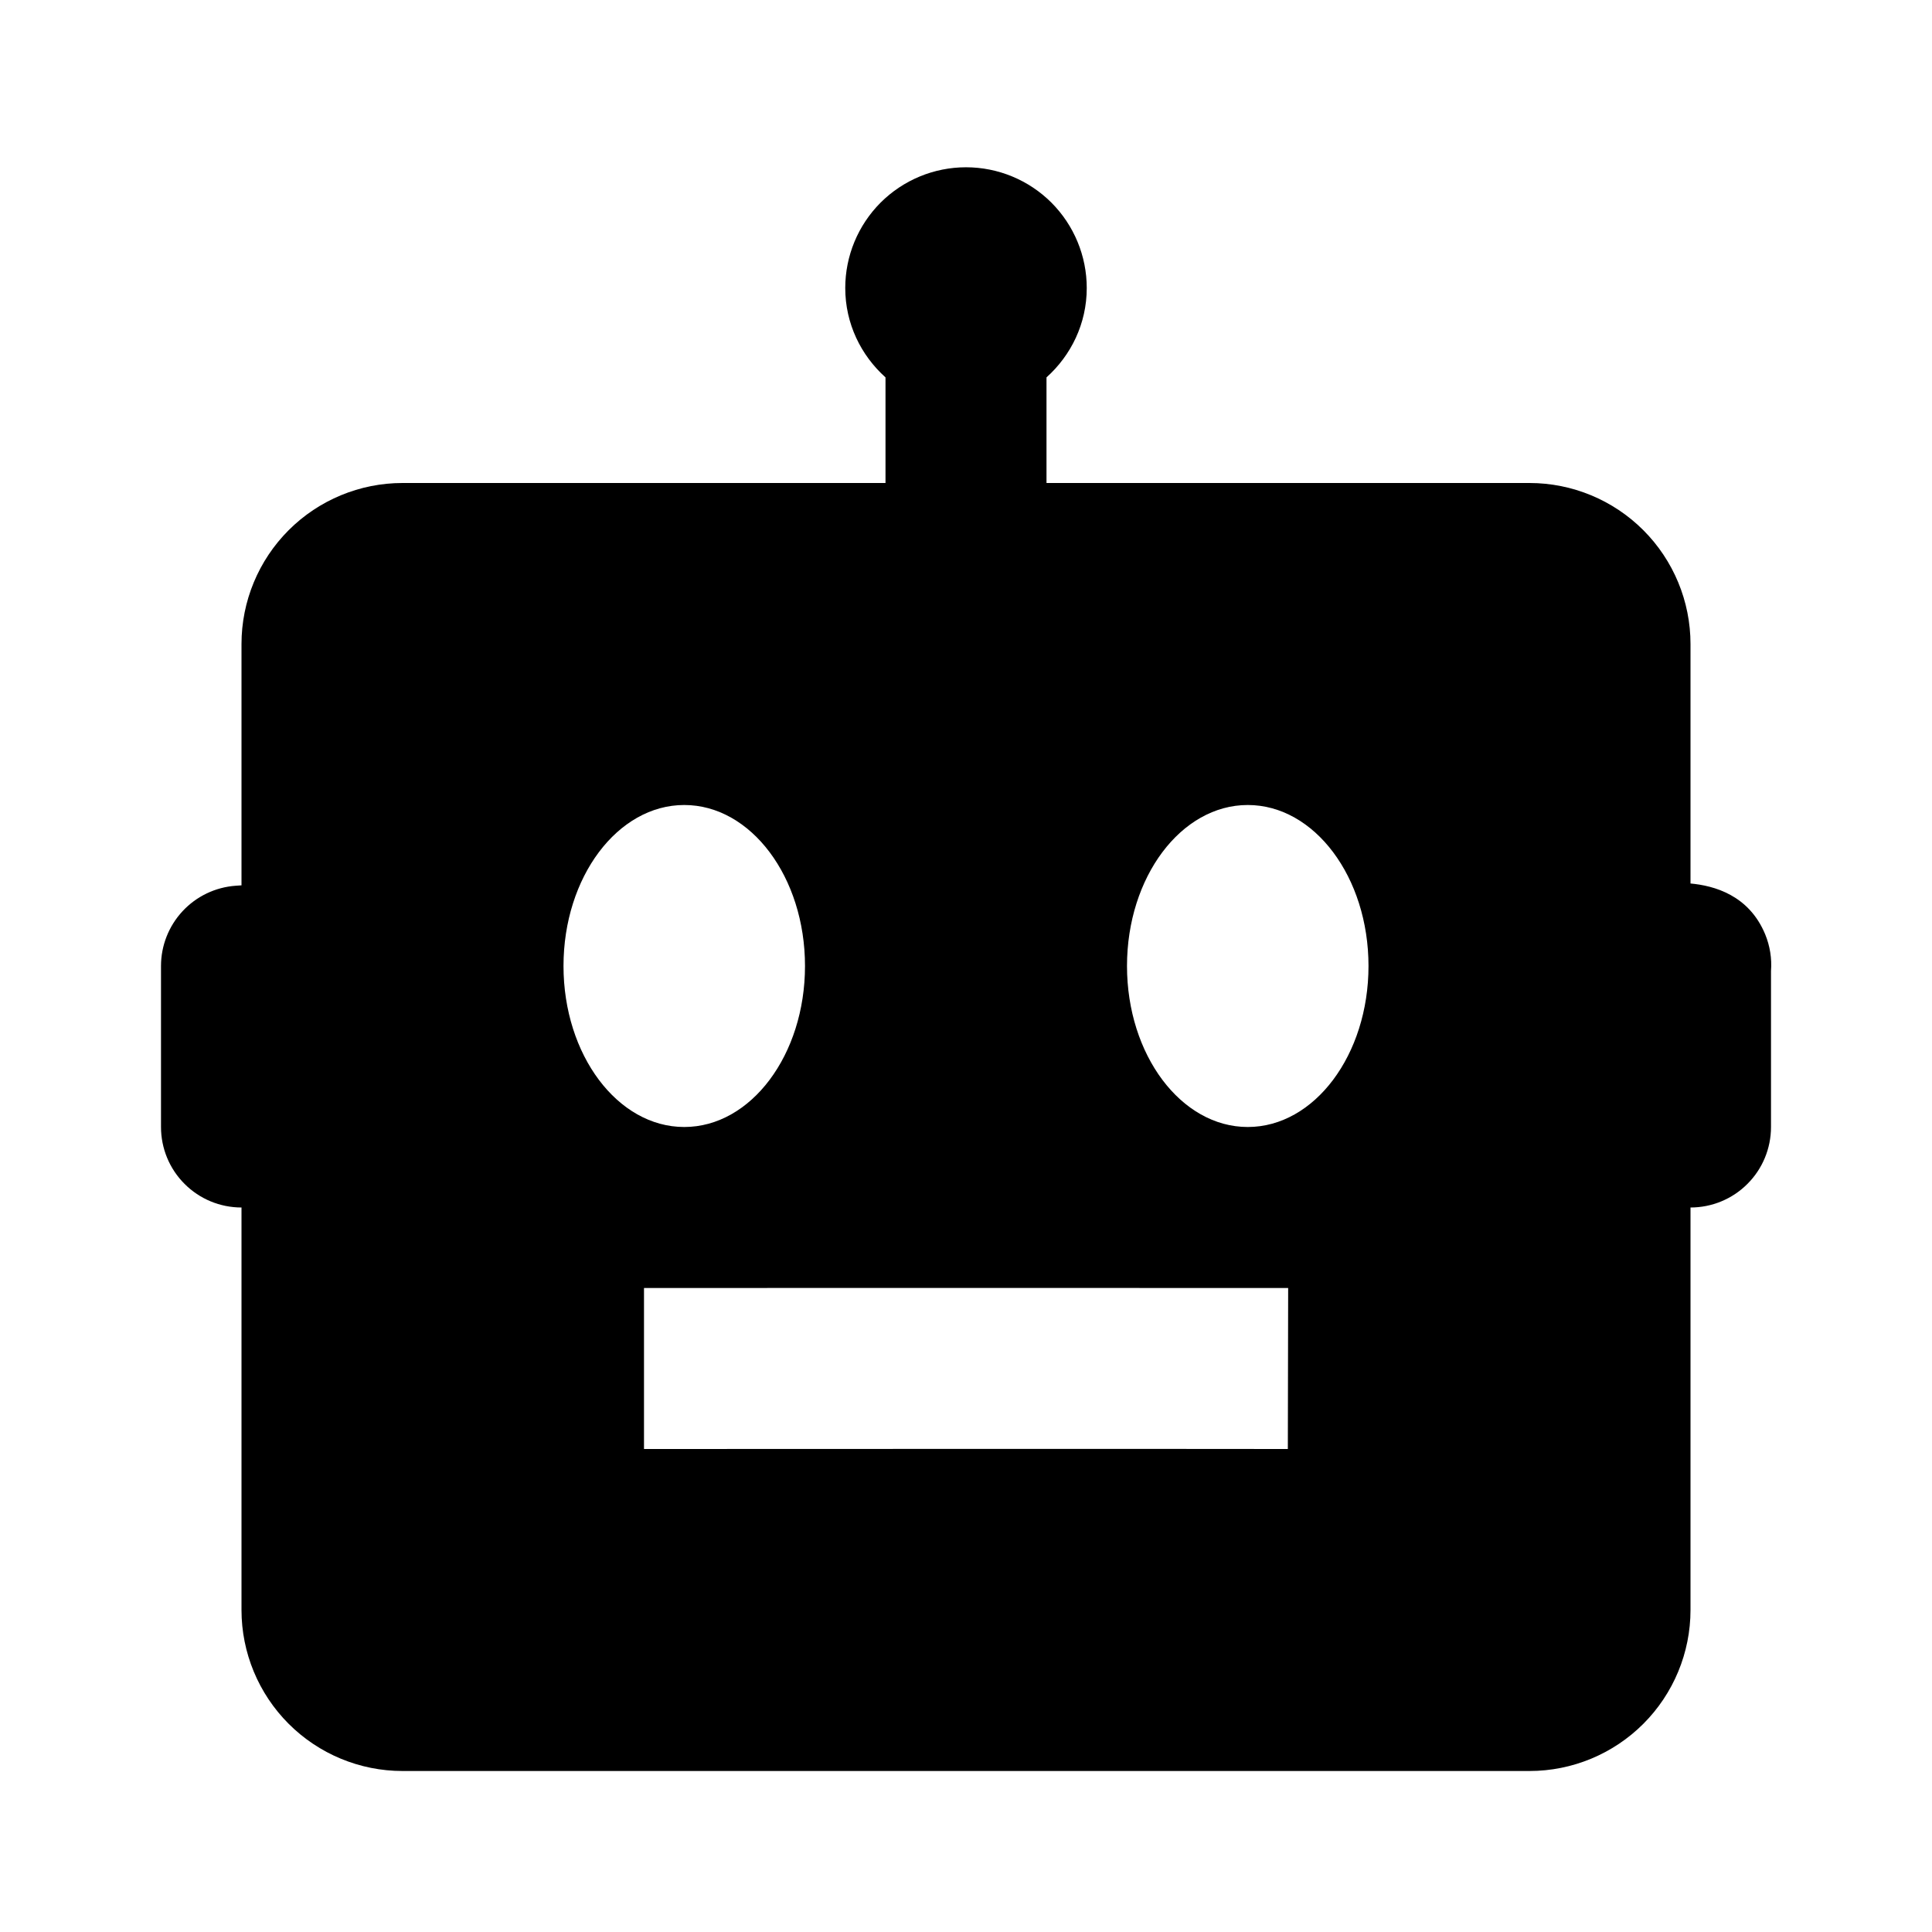 <svg width="24" height="24" viewBox="0 0 24 24" fill="none" xmlns="http://www.w3.org/2000/svg">
<path d="M21 10.975V8C21 7.47 20.789 6.961 20.414 6.586C20.039 6.211 19.53 6 19 6H13V4.688C13.305 4.414 13.5 4.02 13.5 3.578C13.5 3.18 13.342 2.799 13.061 2.517C12.779 2.236 12.398 2.078 12 2.078C11.602 2.078 11.221 2.236 10.939 2.517C10.658 2.799 10.5 3.18 10.5 3.578C10.5 4.02 10.695 4.414 11 4.688V6H5C4.47 6 3.961 6.211 3.586 6.586C3.211 6.961 3 7.47 3 8V10.998L2.928 11.003C2.676 11.021 2.44 11.134 2.268 11.319C2.096 11.504 2 11.747 2 12V14C2 14.265 2.105 14.52 2.293 14.707C2.48 14.895 2.735 15 3 15V20C3 20.53 3.211 21.039 3.586 21.414C3.961 21.789 4.47 22 5 22H19C19.53 22 20.039 21.789 20.414 21.414C20.789 21.039 21 20.53 21 20V15C21.265 15 21.52 14.895 21.707 14.707C21.895 14.52 22 14.265 22 14V12.062C22.012 11.907 21.987 11.751 21.928 11.607C21.726 11.119 21.293 11.002 21 10.975ZM7 12C7 10.896 7.672 10 8.5 10C9.328 10 10 10.896 10 12C10 13.104 9.328 14 8.5 14C7.672 14 7 13.104 7 12ZM15.998 18C14.997 17.997 8 18 8 18V16C8 16 15.001 15.998 16.002 16L15.998 18ZM15.5 14C14.672 14 14 13.104 14 12C14 10.896 14.672 10 15.5 10C16.328 10 17 10.896 17 12C17 13.104 16.328 14 15.5 14Z" fill="currentColor"/>
</svg>
